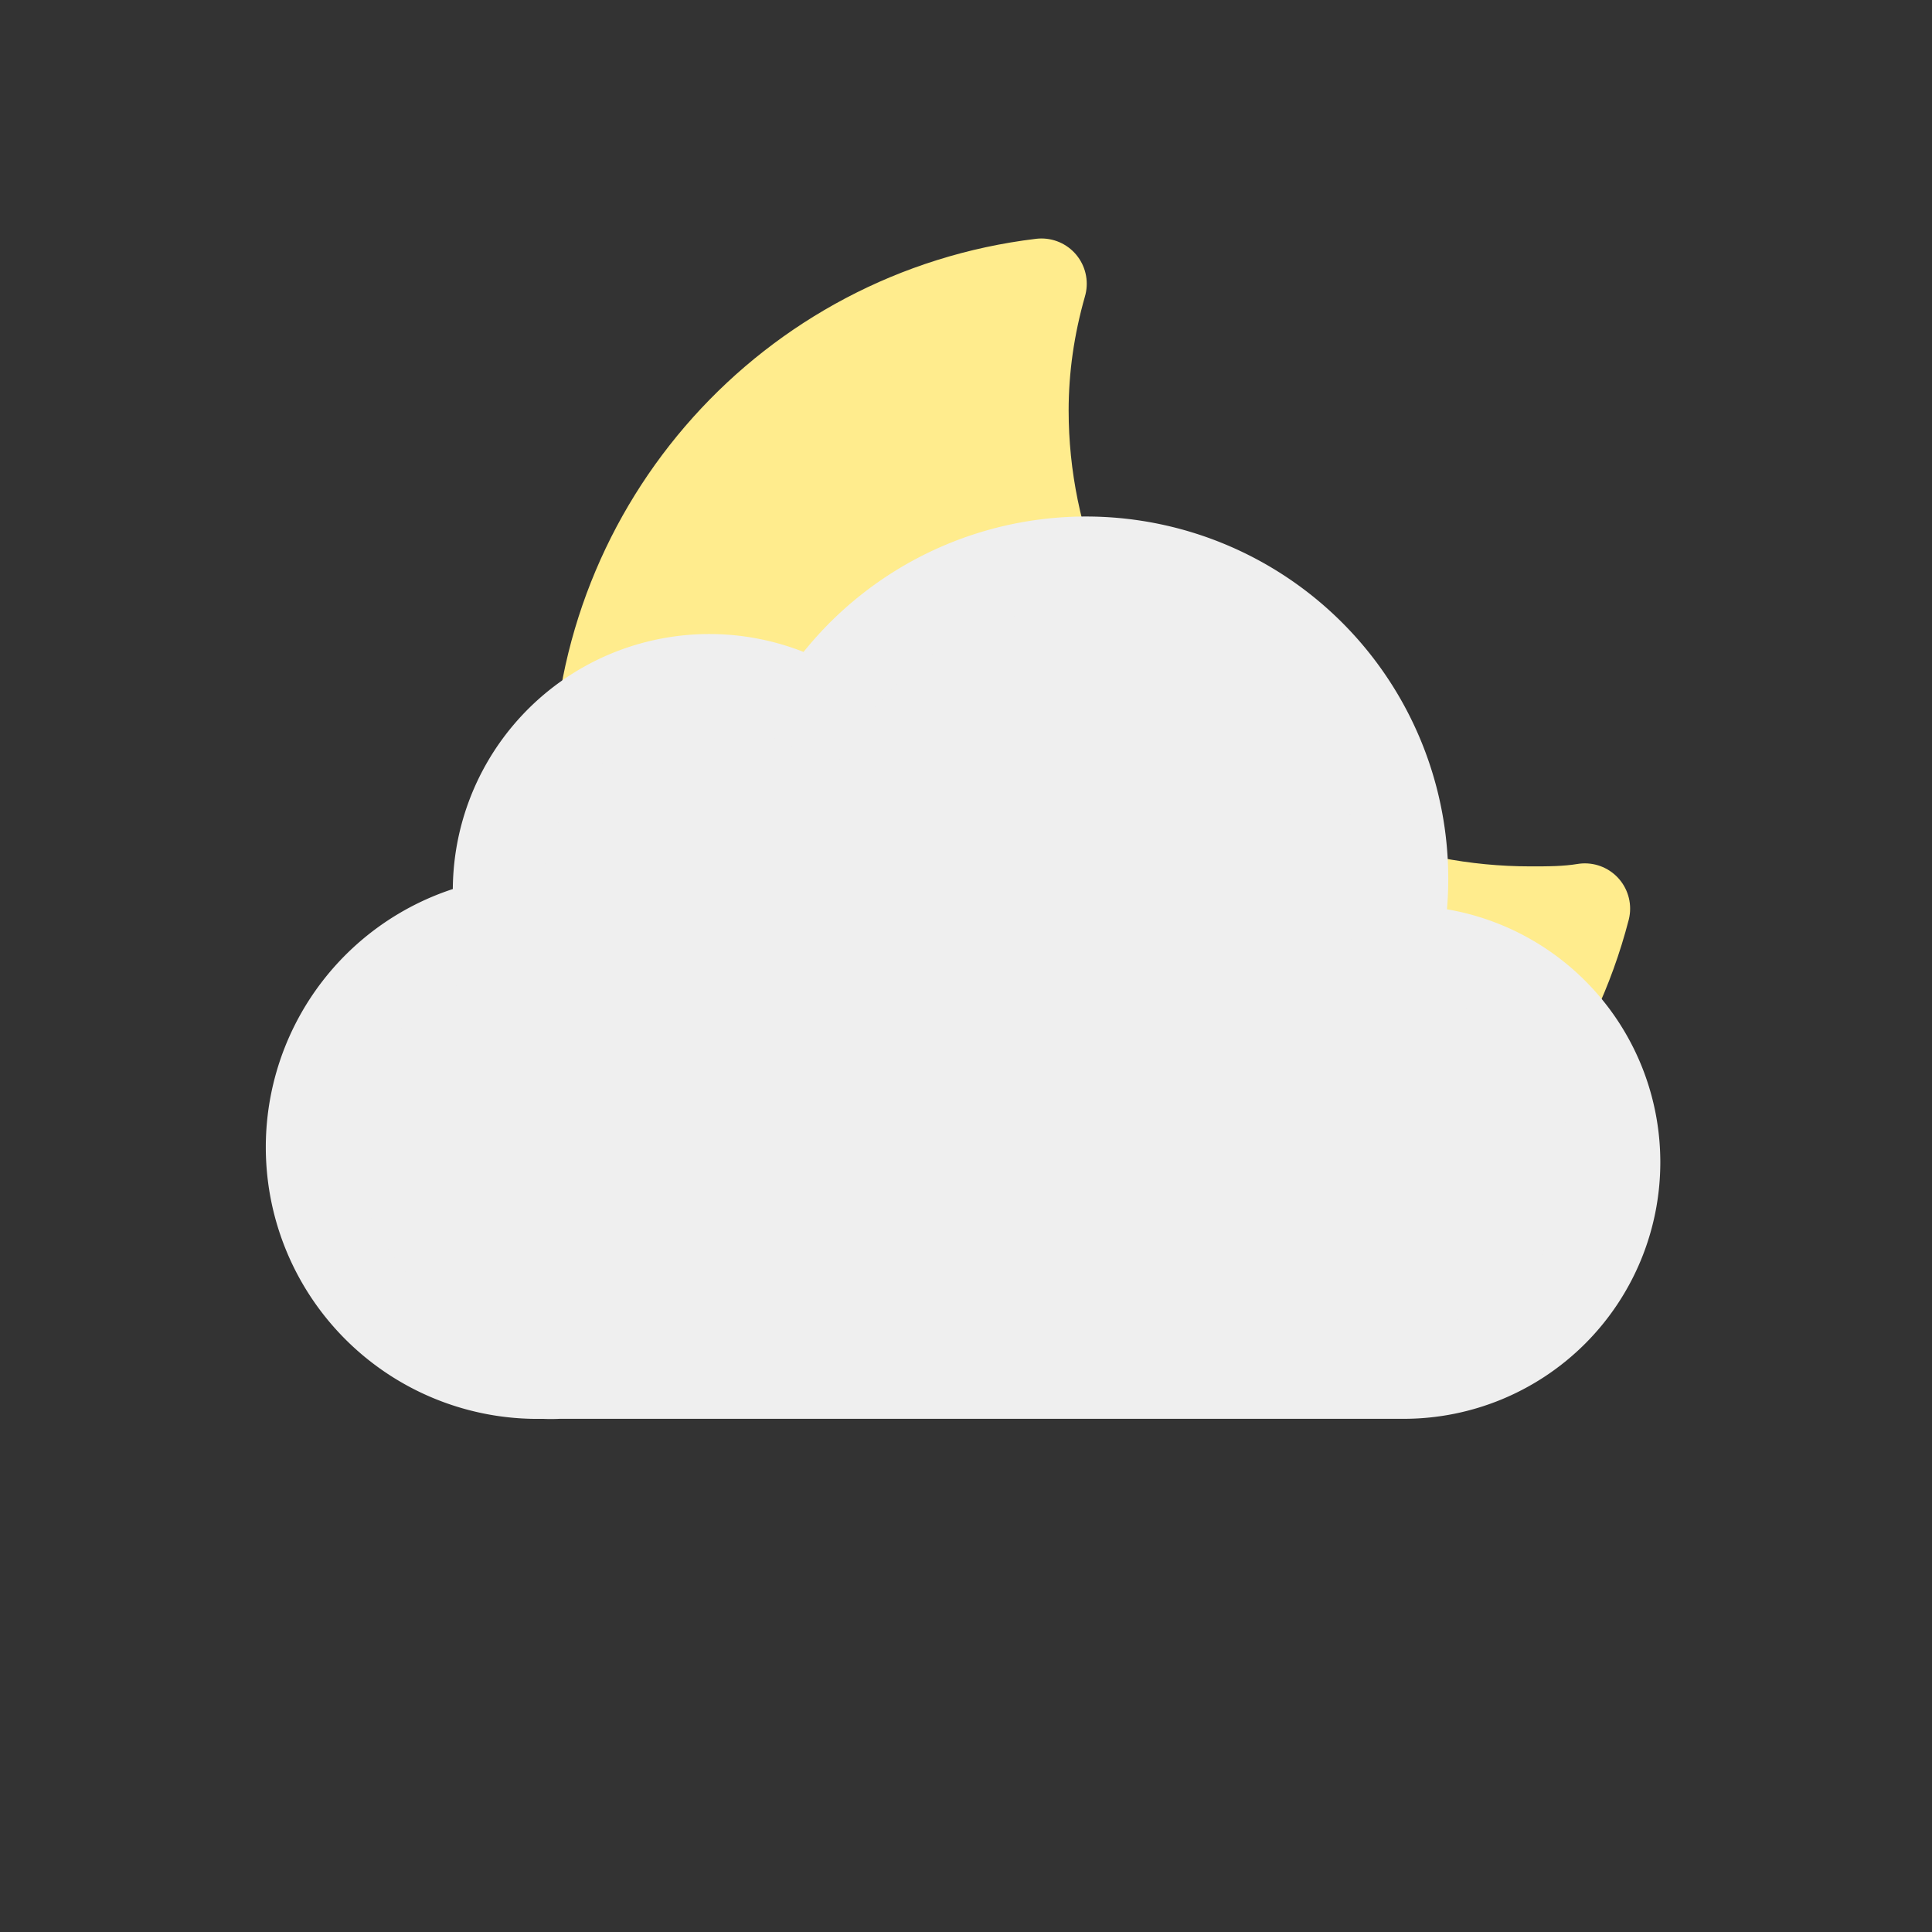 <svg xmlns="http://www.w3.org/2000/svg" viewBox="0 0 64 64">
    <rect x="0" y="0" width="64" height="64" fill="#333333" stroke="none"/>
    <title>weather-icons</title>
    <path
        d="M 50.7 30.2 C 46.3 30.2 42 28.5 38.9 25.4 C 35.7 22.3 33.9 18 33.9 13.6 C 33.9 12.2 34.1 10.8 34.5 9.4 C 26.2 10.4 19.9 17.4 19.8 25.8 C 19.8 34.1 26 41.2 34.3 42.3 C 42.6 43.4 50.4 38.2 52.5 30.1 C 51.9 30.2 51.3 30.2 50.7 30.2 Z"
        fill="#ffec8d" stroke="#ffec8d" stroke-linecap="round" stroke-linejoin="round" stroke-width="3" />
    <path
        d="M 46.5 31.5 l -0.3 0 a 10.5 10.5 0 0 0 -19.1 -8 a 7 7 0 0 0 -10.6 6 a 7.2 7.2 0 0 0 0.1 1.1 A 7.5 7.5 0 0 0 18 45.5 a 4.2 4.2 0 0 0 0.5 0 v 0 h 28 a 7 7 0 0 0 0 -14 Z"
        fill="#efefef" stroke="#efefef" stroke-miterlimit="10" stroke-width="3" />
</svg>